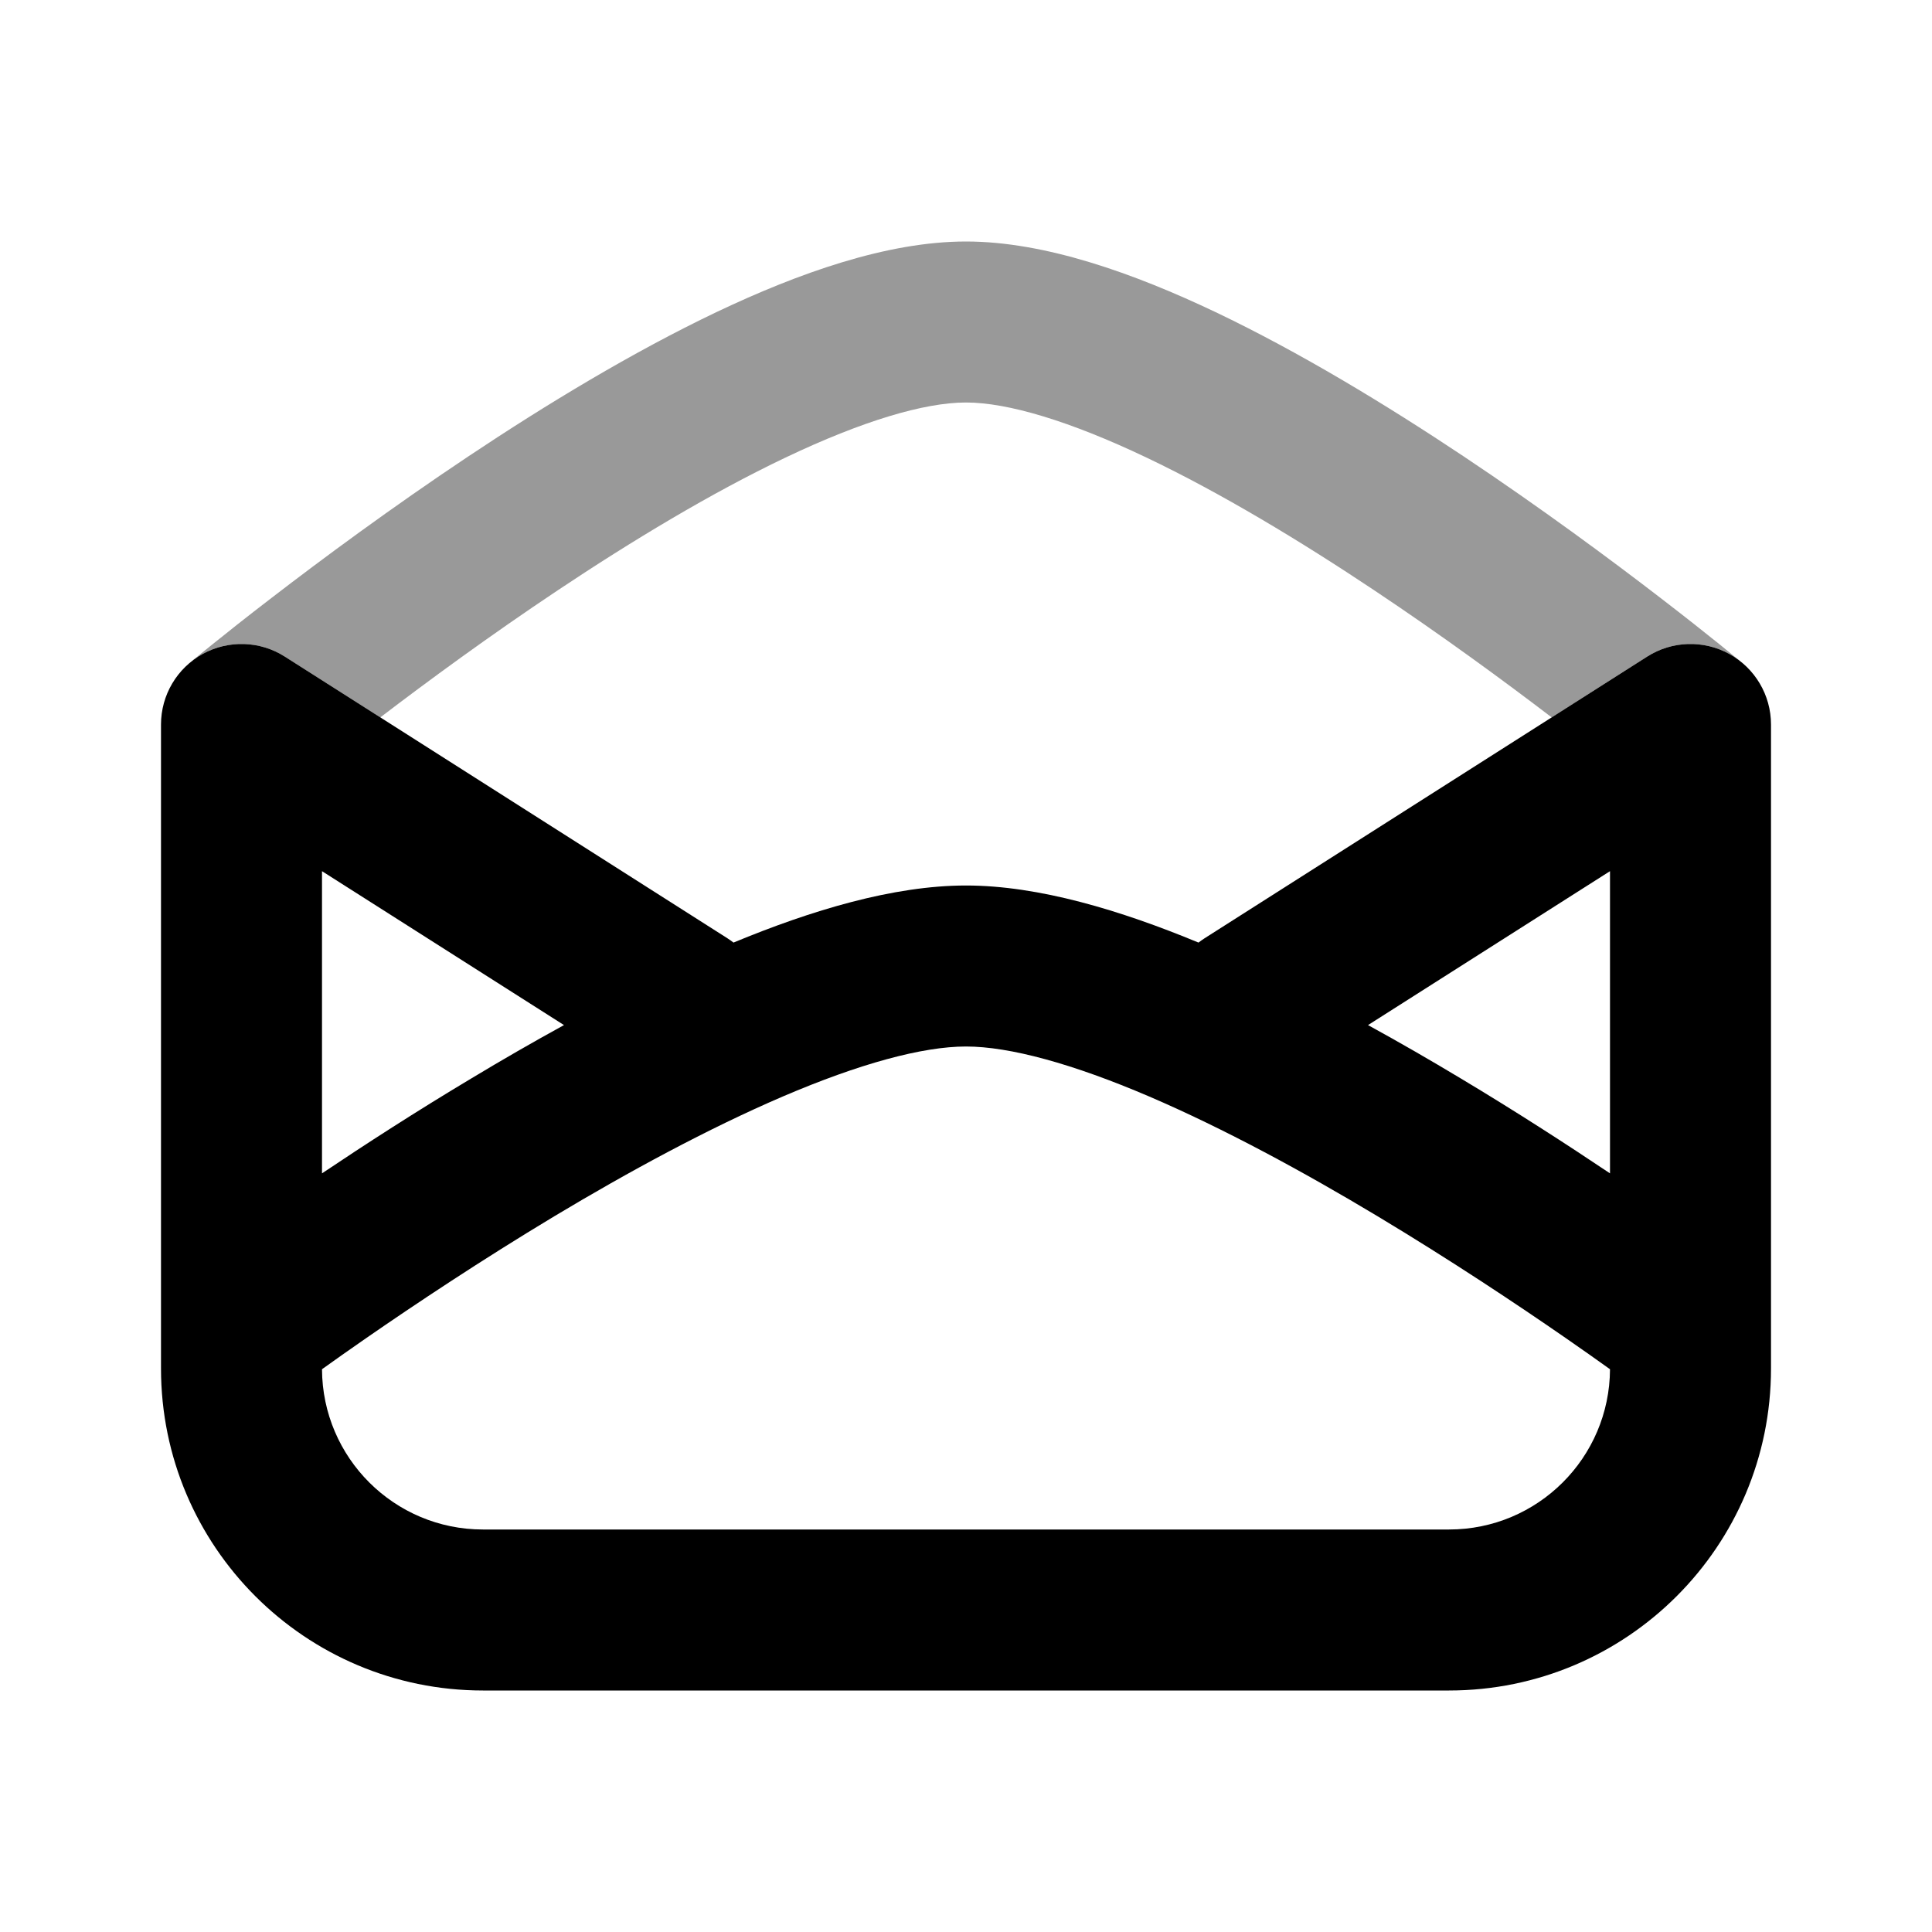 <svg width="24" height="24" viewBox="0 0 24 24" fill="none" xmlns="http://www.w3.org/2000/svg">
<path fill-rule="evenodd" clip-rule="evenodd" d="M3.537 8.156C3.229 7.96 2.839 7.948 2.519 8.123C2.199 8.299 2 8.635 2 9V16V17C2 19.209 3.791 21 6 21H18C20.209 21 22 19.209 22 17V16V9C22 8.635 21.801 8.299 21.481 8.123C21.161 7.948 20.771 7.96 20.463 8.156L14.963 11.656C14.937 11.673 14.912 11.691 14.888 11.709C13.923 11.309 12.903 11 12 11C11.097 11 10.077 11.309 9.112 11.709C9.088 11.691 9.063 11.673 9.037 11.656L3.537 8.156ZM7.006 12.734L4 10.822V14.576C4.535 14.217 5.172 13.805 5.861 13.393C6.228 13.172 6.612 12.95 7.006 12.734ZM20 10.822V14.576C19.465 14.217 18.828 13.805 18.14 13.393C17.772 13.172 17.388 12.95 16.994 12.734L20 10.822ZM6 19C4.898 19 4.005 18.109 4 17.009C4.149 16.902 4.336 16.77 4.554 16.619C5.151 16.206 5.976 15.656 6.889 15.107C7.806 14.557 8.795 14.02 9.722 13.622C10.674 13.214 11.459 13 12 13C12.541 13 13.326 13.214 14.278 13.622C15.205 14.02 16.194 14.557 17.11 15.107C18.024 15.656 18.849 16.206 19.446 16.619C19.664 16.77 19.851 16.902 20 17.009C19.995 18.109 19.102 19 18 19H6Z" fill="black"/>
<path fill-rule="evenodd" clip-rule="evenodd" d="M21.632 8.225C21.543 8.152 21.453 8.079 21.363 8.006C21.188 7.865 20.936 7.665 20.625 7.426C20.004 6.948 19.141 6.309 18.18 5.668C17.221 5.029 16.146 4.376 15.102 3.878C14.086 3.395 12.981 3 12 3C11.018 3 9.914 3.395 8.898 3.878C7.854 4.376 6.778 5.029 5.82 5.668C4.859 6.309 3.996 6.948 3.375 7.426C3.063 7.665 2.812 7.865 2.637 8.006C2.547 8.078 2.457 8.151 2.368 8.225C2.415 8.187 2.465 8.153 2.519 8.123C2.839 7.948 3.229 7.96 3.537 8.156L4.724 8.912C5.308 8.466 6.081 7.898 6.93 7.332C7.846 6.721 8.834 6.124 9.758 5.684C10.711 5.23 11.481 5 12 5C12.518 5 13.289 5.23 14.242 5.684C15.166 6.124 16.154 6.721 17.07 7.332C17.919 7.898 18.692 8.466 19.276 8.912L20.463 8.156C20.771 7.96 21.161 7.948 21.481 8.123C21.535 8.153 21.586 8.187 21.632 8.225Z" fill="black" fill-opacity="0.4"/>
</svg>
